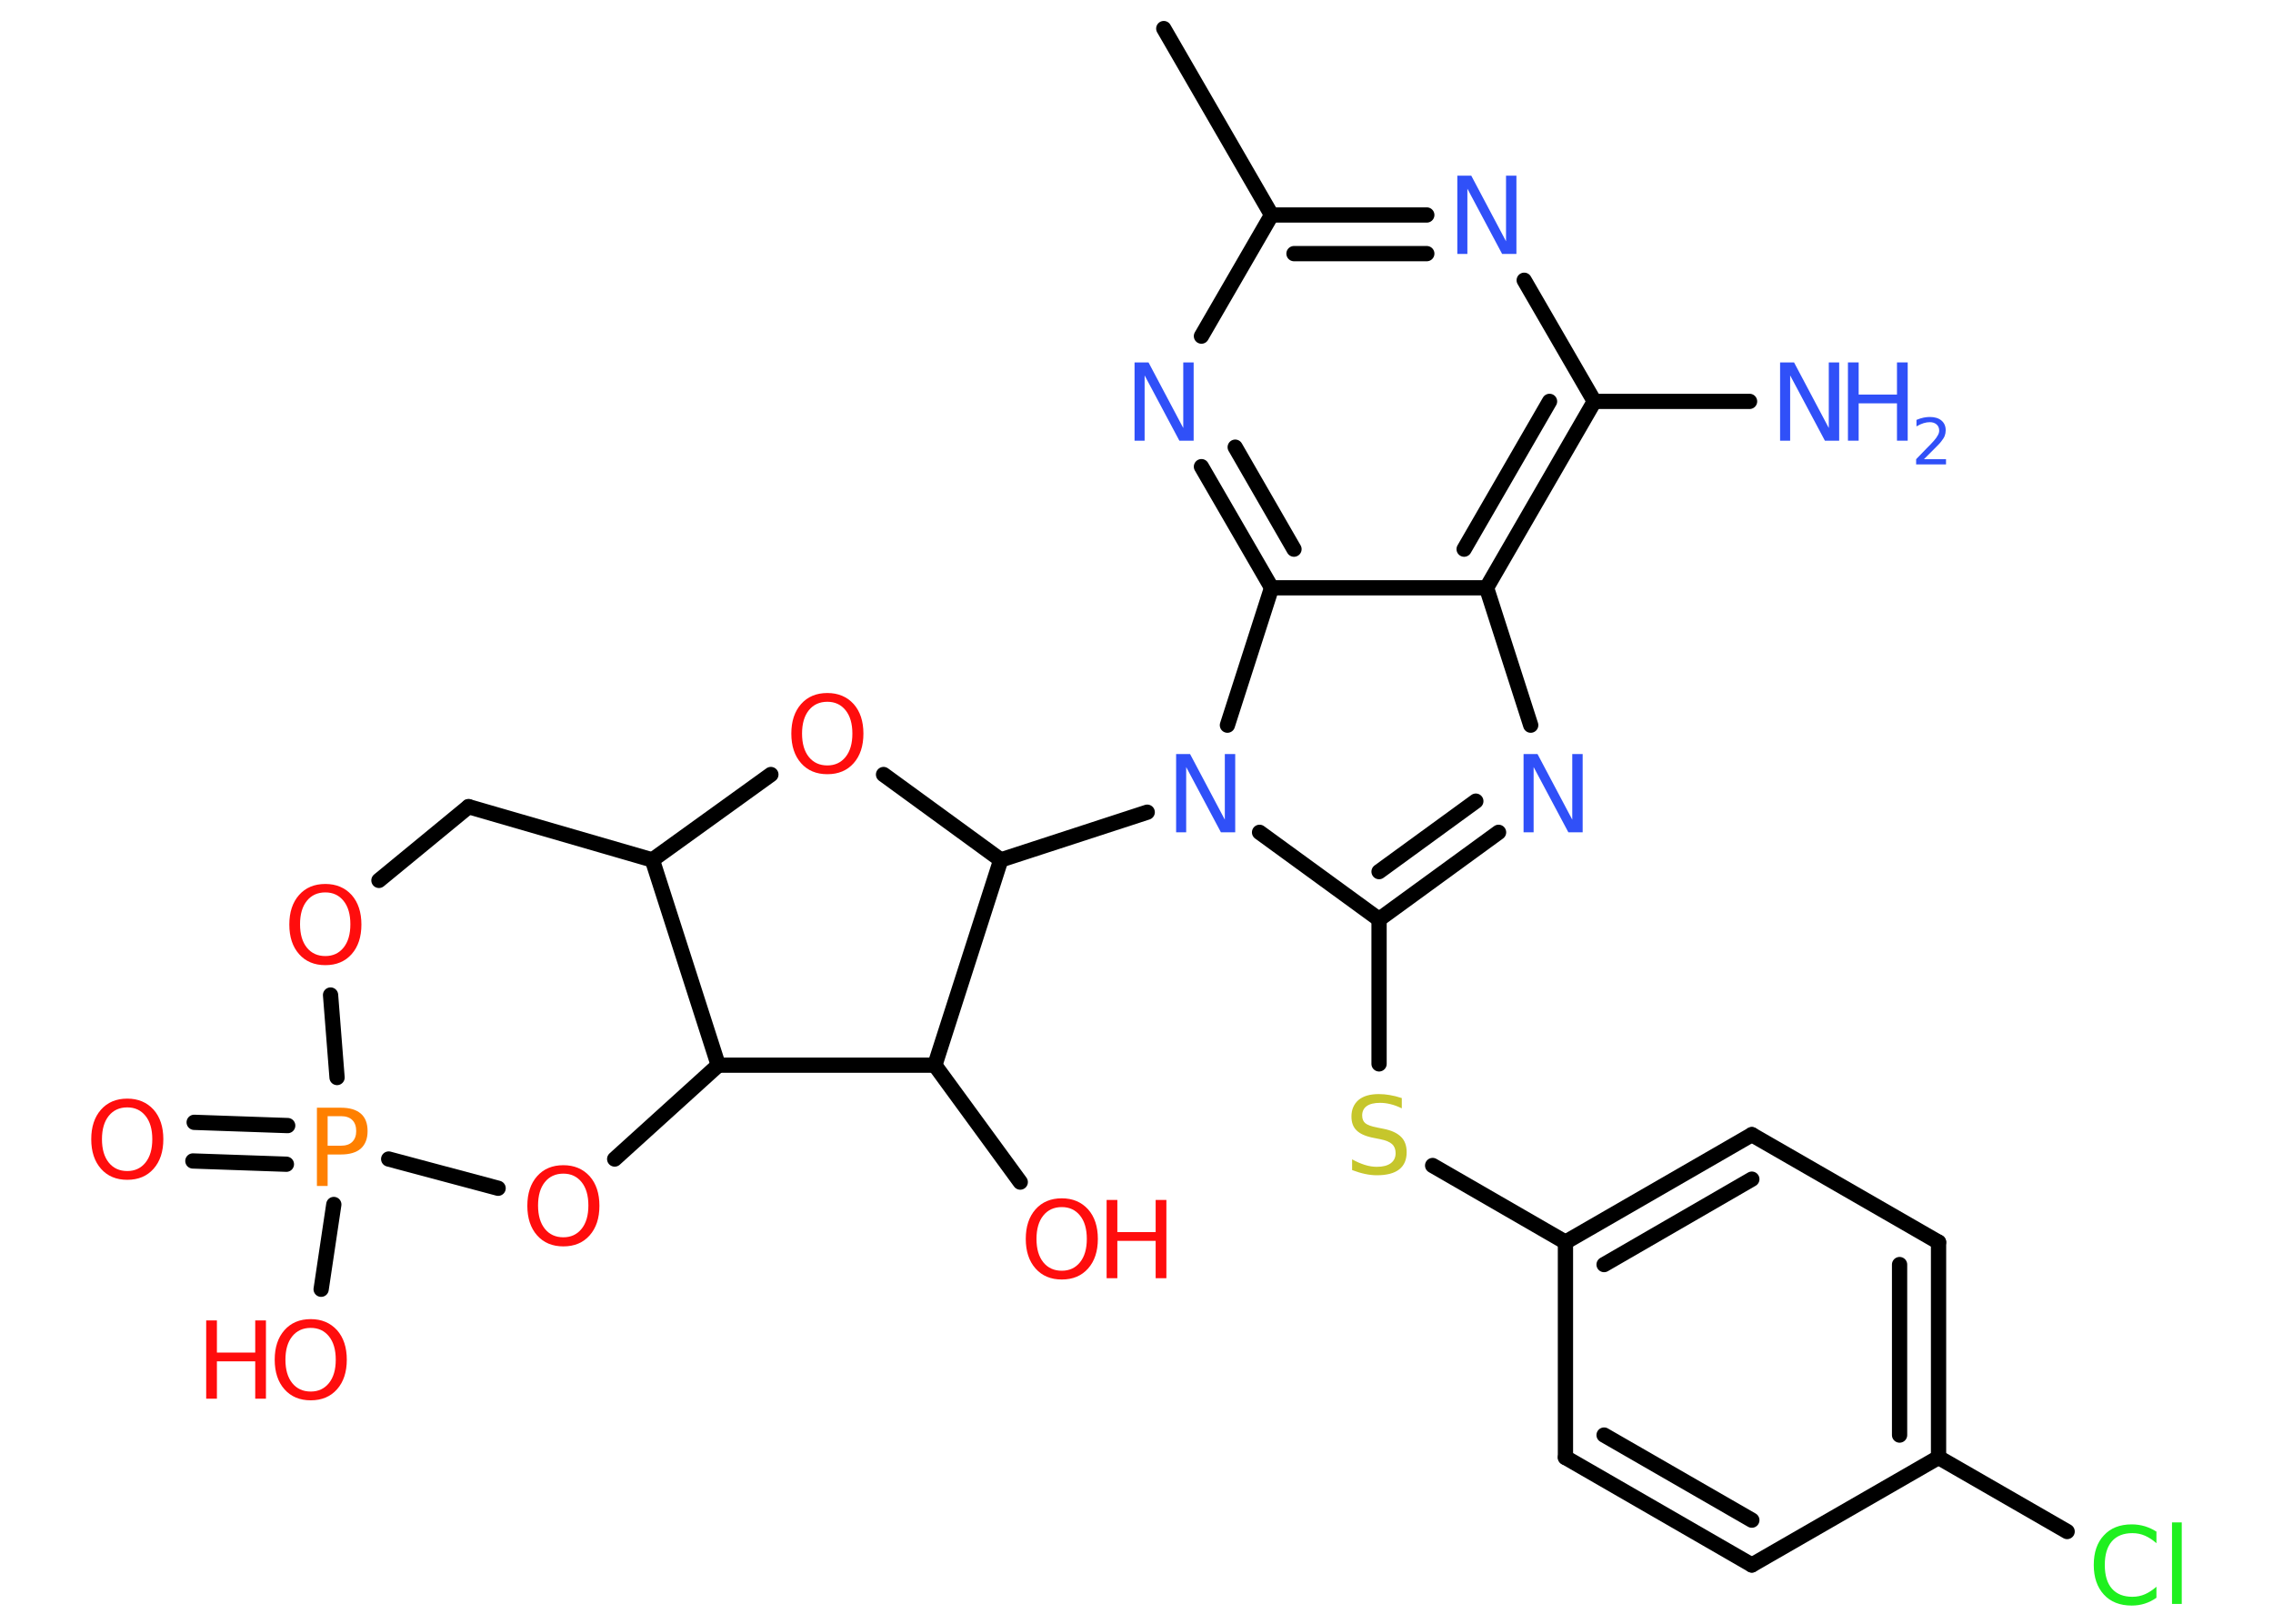 <?xml version='1.0' encoding='UTF-8'?>
<!DOCTYPE svg PUBLIC "-//W3C//DTD SVG 1.1//EN" "http://www.w3.org/Graphics/SVG/1.1/DTD/svg11.dtd">
<svg version='1.2' xmlns='http://www.w3.org/2000/svg' xmlns:xlink='http://www.w3.org/1999/xlink' width='70.0mm' height='50.0mm' viewBox='0 0 70.0 50.0'>
  <desc>Generated by the Chemistry Development Kit (http://github.com/cdk)</desc>
  <g stroke-linecap='round' stroke-linejoin='round' stroke='#000000' stroke-width='.47' fill='#FF0D0D'>
    <rect x='.0' y='.0' width='70.0' height='50.0' fill='#FFFFFF' stroke='none'/>
    <g id='mol1' class='mol'>
      <line id='mol1bnd1' class='bond' x1='35.84' y1='.88' x2='39.16' y2='6.62'/>
      <g id='mol1bnd2' class='bond'>
        <line x1='43.94' y1='6.62' x2='39.16' y2='6.62'/>
        <line x1='43.94' y1='7.81' x2='39.85' y2='7.81'/>
      </g>
      <line id='mol1bnd3' class='bond' x1='46.94' y1='8.63' x2='49.1' y2='12.36'/>
      <line id='mol1bnd4' class='bond' x1='49.1' y1='12.36' x2='53.88' y2='12.36'/>
      <g id='mol1bnd5' class='bond'>
        <line x1='45.78' y1='18.1' x2='49.1' y2='12.36'/>
        <line x1='45.09' y1='16.91' x2='47.72' y2='12.36'/>
      </g>
      <line id='mol1bnd6' class='bond' x1='45.78' y1='18.1' x2='47.14' y2='22.33'/>
      <g id='mol1bnd7' class='bond'>
        <line x1='42.47' y1='28.31' x2='46.15' y2='25.63'/>
        <line x1='42.47' y1='26.84' x2='45.45' y2='24.67'/>
      </g>
      <line id='mol1bnd8' class='bond' x1='42.47' y1='28.31' x2='42.47' y2='32.76'/>
      <line id='mol1bnd9' class='bond' x1='44.12' y1='35.89' x2='48.21' y2='38.25'/>
      <g id='mol1bnd10' class='bond'>
        <line x1='53.95' y1='34.94' x2='48.21' y2='38.25'/>
        <line x1='53.95' y1='36.31' x2='49.4' y2='38.94'/>
      </g>
      <line id='mol1bnd11' class='bond' x1='53.95' y1='34.94' x2='59.7' y2='38.25'/>
      <g id='mol1bnd12' class='bond'>
        <line x1='59.7' y1='44.88' x2='59.7' y2='38.25'/>
        <line x1='58.5' y1='44.19' x2='58.5' y2='38.94'/>
      </g>
      <line id='mol1bnd13' class='bond' x1='59.7' y1='44.88' x2='63.66' y2='47.16'/>
      <line id='mol1bnd14' class='bond' x1='59.7' y1='44.88' x2='53.95' y2='48.19'/>
      <g id='mol1bnd15' class='bond'>
        <line x1='48.21' y1='44.88' x2='53.95' y2='48.19'/>
        <line x1='49.4' y1='44.19' x2='53.95' y2='46.81'/>
      </g>
      <line id='mol1bnd16' class='bond' x1='48.21' y1='38.25' x2='48.21' y2='44.88'/>
      <line id='mol1bnd17' class='bond' x1='42.47' y1='28.31' x2='38.79' y2='25.63'/>
      <line id='mol1bnd18' class='bond' x1='35.33' y1='25.01' x2='30.82' y2='26.48'/>
      <line id='mol1bnd19' class='bond' x1='30.82' y1='26.48' x2='27.21' y2='23.85'/>
      <line id='mol1bnd20' class='bond' x1='23.74' y1='23.85' x2='20.09' y2='26.48'/>
      <line id='mol1bnd21' class='bond' x1='20.09' y1='26.48' x2='14.43' y2='24.84'/>
      <line id='mol1bnd22' class='bond' x1='14.43' y1='24.84' x2='11.67' y2='27.11'/>
      <line id='mol1bnd23' class='bond' x1='10.18' y1='30.64' x2='10.38' y2='33.18'/>
      <g id='mol1bnd24' class='bond'>
        <line x1='8.82' y1='35.85' x2='5.94' y2='35.75'/>
        <line x1='8.86' y1='34.66' x2='5.98' y2='34.56'/>
      </g>
      <line id='mol1bnd25' class='bond' x1='10.28' y1='37.09' x2='9.89' y2='39.7'/>
      <line id='mol1bnd26' class='bond' x1='11.97' y1='35.69' x2='15.34' y2='36.59'/>
      <line id='mol1bnd27' class='bond' x1='18.93' y1='35.69' x2='22.12' y2='32.8'/>
      <line id='mol1bnd28' class='bond' x1='20.09' y1='26.48' x2='22.12' y2='32.8'/>
      <line id='mol1bnd29' class='bond' x1='22.12' y1='32.8' x2='28.79' y2='32.8'/>
      <line id='mol1bnd30' class='bond' x1='30.82' y1='26.48' x2='28.79' y2='32.8'/>
      <line id='mol1bnd31' class='bond' x1='28.79' y1='32.8' x2='31.42' y2='36.4'/>
      <line id='mol1bnd32' class='bond' x1='37.8' y1='22.33' x2='39.16' y2='18.1'/>
      <line id='mol1bnd33' class='bond' x1='45.78' y1='18.1' x2='39.16' y2='18.1'/>
      <g id='mol1bnd34' class='bond'>
        <line x1='37.0' y1='14.37' x2='39.16' y2='18.1'/>
        <line x1='38.04' y1='13.77' x2='39.85' y2='16.91'/>
      </g>
      <line id='mol1bnd35' class='bond' x1='39.16' y1='6.62' x2='37.0' y2='10.35'/>
      <path id='mol1atm3' class='atom' d='M44.87 5.41h.44l1.07 2.02v-2.02h.32v2.41h-.44l-1.07 -2.01v2.01h-.31v-2.41z' stroke='none' fill='#3050F8'/>
      <g id='mol1atm5' class='atom'>
        <path d='M54.81 11.16h.44l1.07 2.02v-2.02h.32v2.41h-.44l-1.07 -2.01v2.01h-.31v-2.41z' stroke='none' fill='#3050F8'/>
        <path d='M56.91 11.16h.33v.99h1.18v-.99h.33v2.41h-.33v-1.15h-1.18v1.15h-.33v-2.41z' stroke='none' fill='#3050F8'/>
        <path d='M59.25 14.14h.68v.16h-.92v-.16q.11 -.11 .3 -.31q.19 -.19 .24 -.25q.09 -.1 .13 -.18q.04 -.07 .04 -.14q.0 -.12 -.08 -.19q-.08 -.07 -.21 -.07q-.09 .0 -.19 .03q-.1 .03 -.22 .1v-.2q.12 -.05 .22 -.07q.1 -.02 .19 -.02q.23 .0 .36 .11q.13 .11 .13 .3q.0 .09 -.03 .17q-.03 .08 -.12 .19q-.02 .03 -.15 .16q-.13 .13 -.37 .37z' stroke='none' fill='#3050F8'/>
      </g>
      <path id='mol1atm7' class='atom' d='M46.91 23.22h.44l1.07 2.02v-2.02h.32v2.41h-.44l-1.07 -2.01v2.01h-.31v-2.41z' stroke='none' fill='#3050F8'/>
      <path id='mol1atm9' class='atom' d='M43.17 33.81v.32q-.18 -.09 -.35 -.13q-.16 -.04 -.32 -.04q-.27 .0 -.41 .1q-.14 .1 -.14 .29q.0 .16 .1 .24q.1 .08 .36 .13l.2 .04q.36 .07 .54 .25q.17 .17 .17 .47q.0 .35 -.23 .53q-.23 .18 -.69 .18q-.17 .0 -.36 -.04q-.19 -.04 -.4 -.12v-.33q.2 .11 .39 .17q.19 .06 .37 .06q.28 .0 .43 -.11q.15 -.11 .15 -.31q.0 -.18 -.11 -.28q-.11 -.1 -.36 -.15l-.2 -.04q-.37 -.07 -.53 -.23q-.16 -.15 -.16 -.43q.0 -.32 .22 -.51q.22 -.18 .62 -.18q.17 .0 .34 .03q.18 .03 .36 .09z' stroke='none' fill='#C6C62C'/>
      <path id='mol1atm14' class='atom' d='M66.41 47.17v.35q-.17 -.15 -.35 -.23q-.18 -.08 -.39 -.08q-.41 .0 -.63 .25q-.22 .25 -.22 .73q.0 .48 .22 .73q.22 .25 .63 .25q.21 .0 .39 -.08q.18 -.08 .35 -.23v.34q-.17 .12 -.36 .18q-.19 .06 -.4 .06q-.55 .0 -.86 -.34q-.31 -.34 -.31 -.91q.0 -.58 .31 -.91q.31 -.34 .86 -.34q.21 .0 .41 .06q.19 .06 .36 .17zM66.89 46.88h.3v2.51h-.3v-2.51z' stroke='none' fill='#1FF01F'/>
      <path id='mol1atm17' class='atom' d='M36.21 23.22h.44l1.07 2.02v-2.02h.32v2.41h-.44l-1.07 -2.01v2.01h-.31v-2.41z' stroke='none' fill='#3050F8'/>
      <path id='mol1atm19' class='atom' d='M25.48 21.61q-.36 .0 -.57 .26q-.21 .26 -.21 .72q.0 .46 .21 .72q.21 .26 .57 .26q.35 .0 .56 -.26q.21 -.26 .21 -.72q.0 -.46 -.21 -.72q-.21 -.26 -.56 -.26zM25.48 21.34q.5 .0 .81 .34q.3 .34 .3 .91q.0 .57 -.3 .91q-.3 .34 -.81 .34q-.51 .0 -.81 -.34q-.3 -.34 -.3 -.91q.0 -.57 .3 -.91q.3 -.34 .81 -.34z' stroke='none'/>
      <path id='mol1atm22' class='atom' d='M10.02 27.48q-.36 .0 -.57 .26q-.21 .26 -.21 .72q.0 .46 .21 .72q.21 .26 .57 .26q.35 .0 .56 -.26q.21 -.26 .21 -.72q.0 -.46 -.21 -.72q-.21 -.26 -.56 -.26zM10.02 27.22q.5 .0 .81 .34q.3 .34 .3 .91q.0 .57 -.3 .91q-.3 .34 -.81 .34q-.51 .0 -.81 -.34q-.3 -.34 -.3 -.91q.0 -.57 .3 -.91q.3 -.34 .81 -.34z' stroke='none'/>
      <path id='mol1atm23' class='atom' d='M10.09 34.38v.9h.41q.23 .0 .35 -.12q.12 -.12 .12 -.33q.0 -.22 -.12 -.34q-.12 -.12 -.35 -.12h-.41zM9.77 34.11h.73q.4 .0 .61 .18q.21 .18 .21 .54q.0 .35 -.21 .54q-.21 .18 -.61 .18h-.41v.97h-.33v-2.41z' stroke='none' fill='#FF8000'/>
      <path id='mol1atm24' class='atom' d='M3.92 34.1q-.36 .0 -.57 .26q-.21 .26 -.21 .72q.0 .46 .21 .72q.21 .26 .57 .26q.35 .0 .56 -.26q.21 -.26 .21 -.72q.0 -.46 -.21 -.72q-.21 -.26 -.56 -.26zM3.92 33.83q.5 .0 .81 .34q.3 .34 .3 .91q.0 .57 -.3 .91q-.3 .34 -.81 .34q-.51 .0 -.81 -.34q-.3 -.34 -.3 -.91q.0 -.57 .3 -.91q.3 -.34 .81 -.34z' stroke='none'/>
      <g id='mol1atm25' class='atom'>
        <path d='M9.57 40.89q-.36 .0 -.57 .26q-.21 .26 -.21 .72q.0 .46 .21 .72q.21 .26 .57 .26q.35 .0 .56 -.26q.21 -.26 .21 -.72q.0 -.46 -.21 -.72q-.21 -.26 -.56 -.26zM9.57 40.62q.5 .0 .81 .34q.3 .34 .3 .91q.0 .57 -.3 .91q-.3 .34 -.81 .34q-.51 .0 -.81 -.34q-.3 -.34 -.3 -.91q.0 -.57 .3 -.91q.3 -.34 .81 -.34z' stroke='none'/>
        <path d='M6.35 40.66h.33v.99h1.18v-.99h.33v2.41h-.33v-1.15h-1.18v1.15h-.33v-2.41z' stroke='none'/>
      </g>
      <path id='mol1atm26' class='atom' d='M17.35 36.14q-.36 .0 -.57 .26q-.21 .26 -.21 .72q.0 .46 .21 .72q.21 .26 .57 .26q.35 .0 .56 -.26q.21 -.26 .21 -.72q.0 -.46 -.21 -.72q-.21 -.26 -.56 -.26zM17.35 35.88q.5 .0 .81 .34q.3 .34 .3 .91q.0 .57 -.3 .91q-.3 .34 -.81 .34q-.51 .0 -.81 -.34q-.3 -.34 -.3 -.91q.0 -.57 .3 -.91q.3 -.34 .81 -.34z' stroke='none'/>
      <g id='mol1atm29' class='atom'>
        <path d='M32.7 37.17q-.36 .0 -.57 .26q-.21 .26 -.21 .72q.0 .46 .21 .72q.21 .26 .57 .26q.35 .0 .56 -.26q.21 -.26 .21 -.72q.0 -.46 -.21 -.72q-.21 -.26 -.56 -.26zM32.7 36.9q.5 .0 .81 .34q.3 .34 .3 .91q.0 .57 -.3 .91q-.3 .34 -.81 .34q-.51 .0 -.81 -.34q-.3 -.34 -.3 -.91q.0 -.57 .3 -.91q.3 -.34 .81 -.34z' stroke='none'/>
        <path d='M34.08 36.95h.33v.99h1.18v-.99h.33v2.41h-.33v-1.15h-1.18v1.15h-.33v-2.41z' stroke='none'/>
      </g>
      <path id='mol1atm31' class='atom' d='M34.93 11.16h.44l1.07 2.02v-2.02h.32v2.41h-.44l-1.07 -2.01v2.01h-.31v-2.41z' stroke='none' fill='#3050F8'/>
    </g>
  </g>
</svg>
